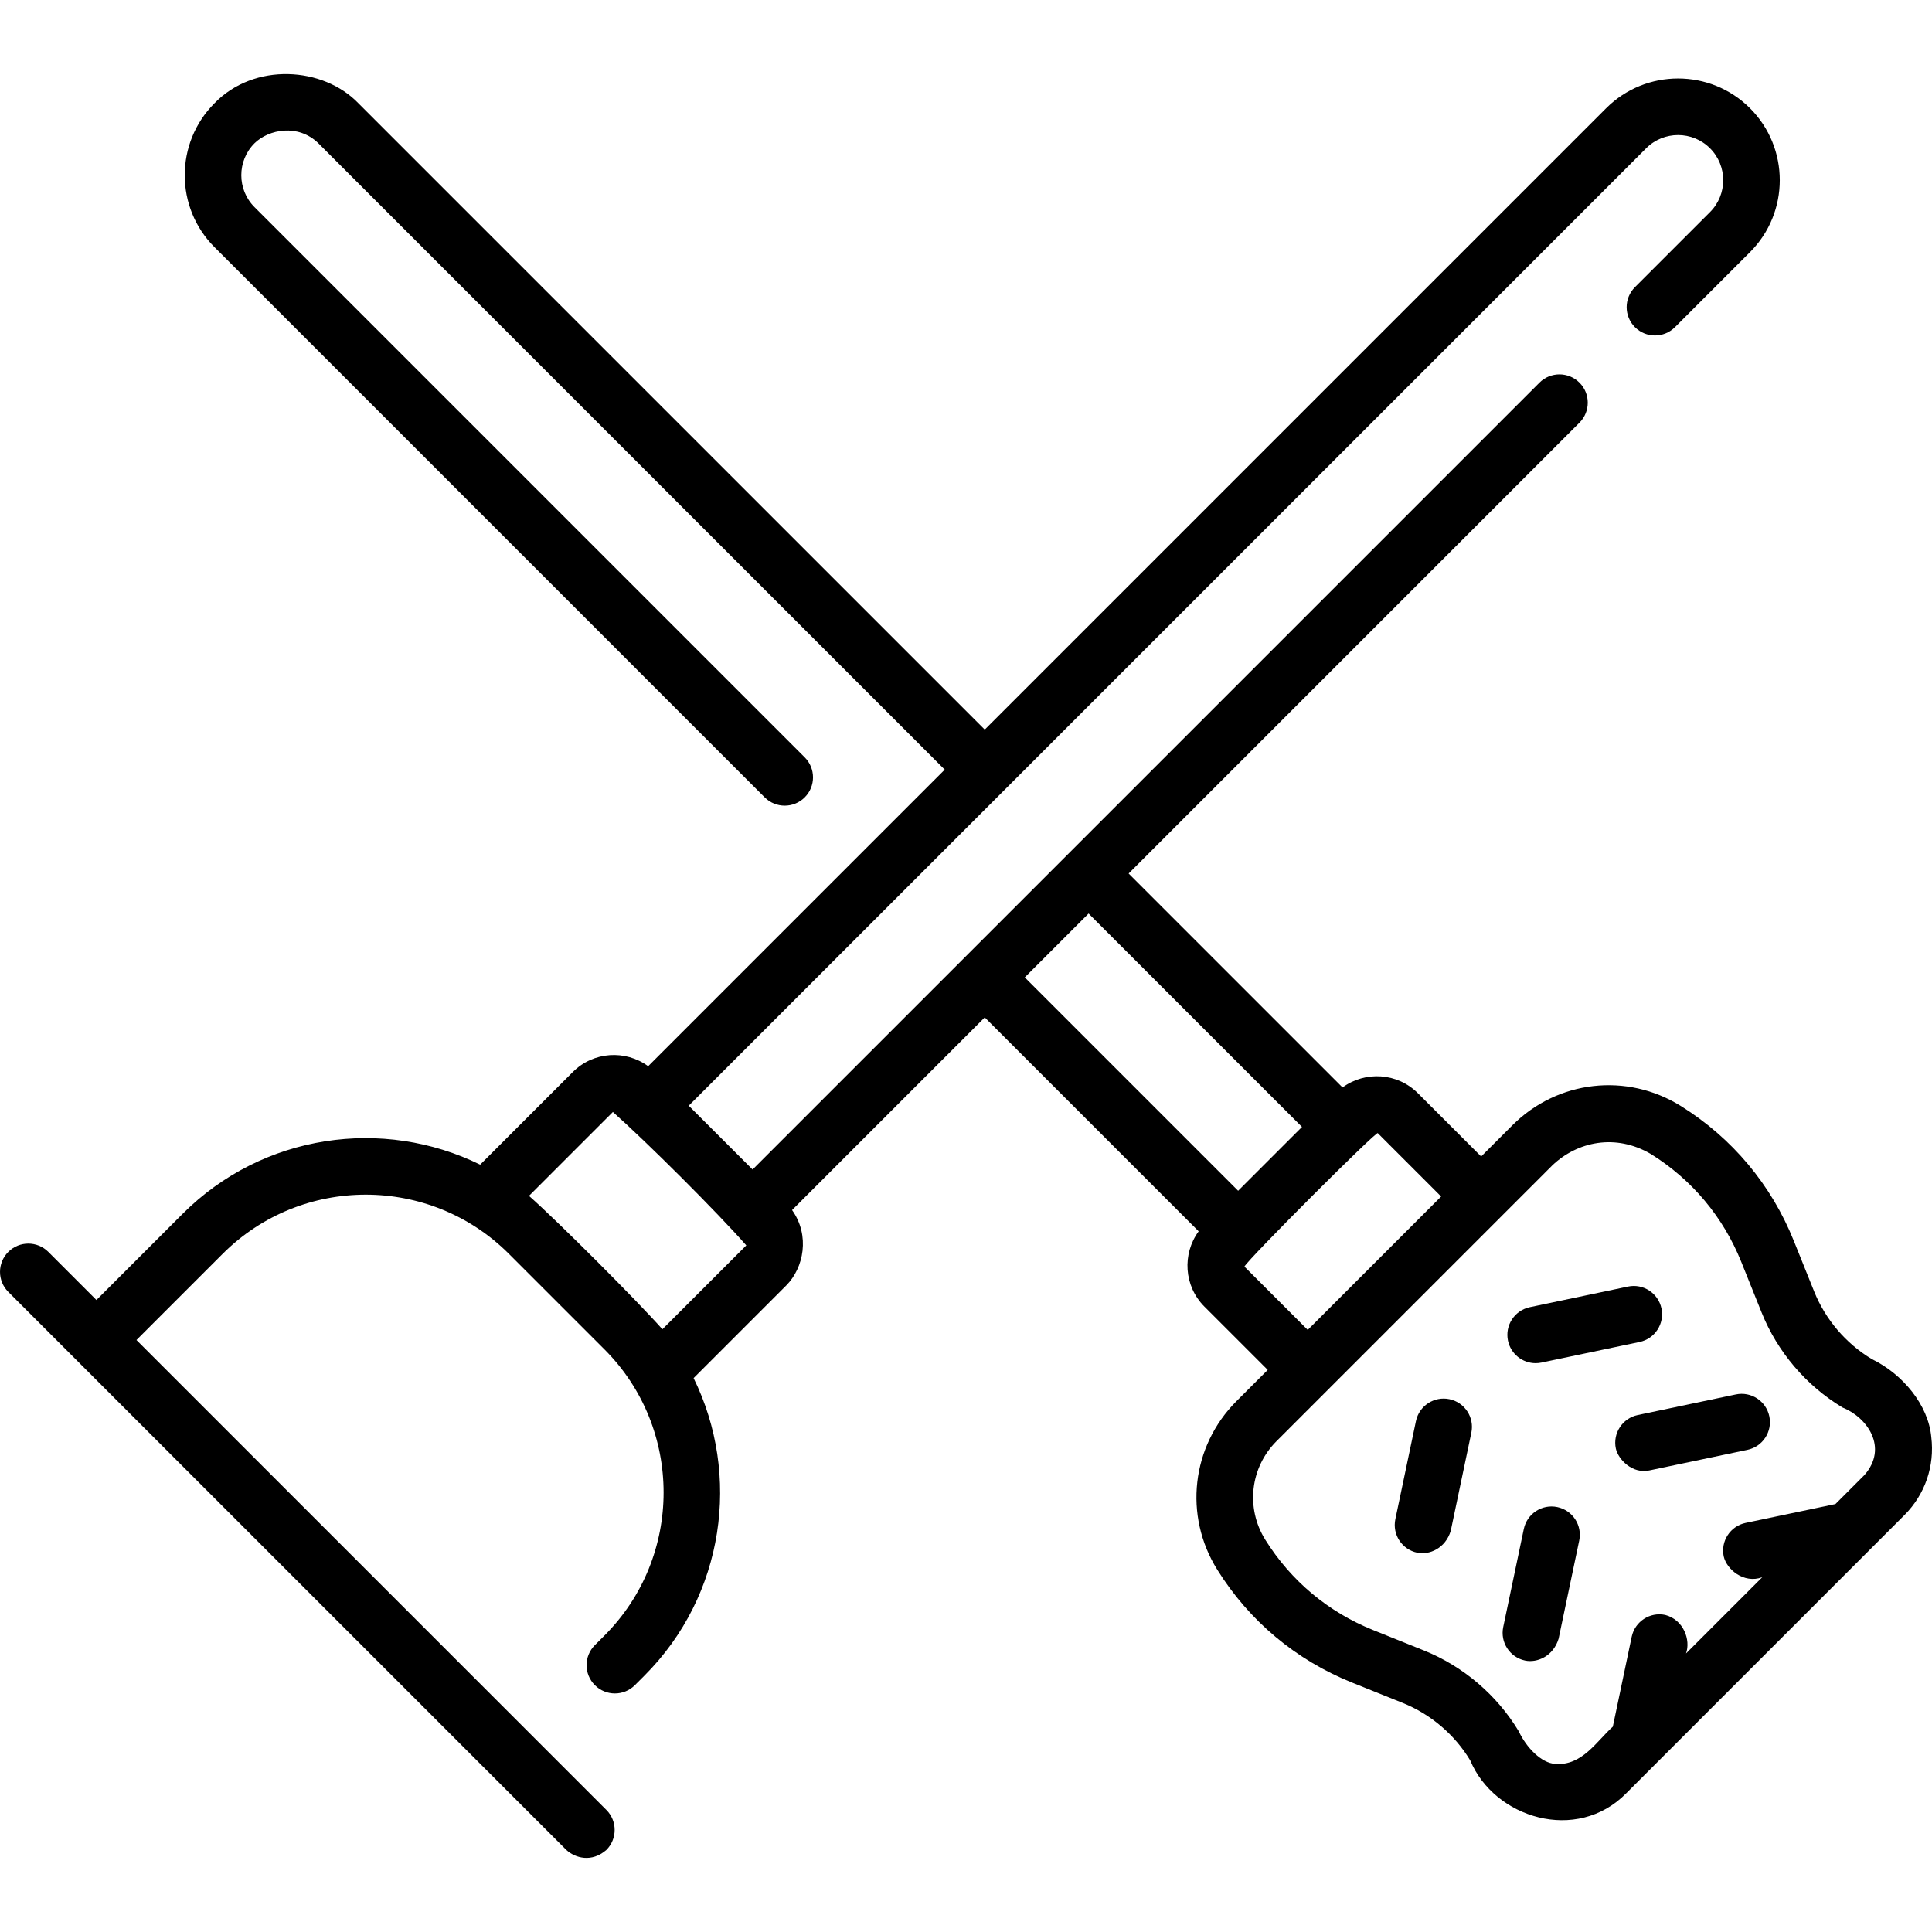 <svg id="Capa_1" enable-background="new 0 0 512.003 512.003" height="512" viewBox="0 0 512.003 512.003" width="512" xmlns="http://www.w3.org/2000/svg"><g><path d="m511.813 380.839c-.76-8.453-7.525-16.679-15.774-20.673-6.859-4.122-12.279-10.482-15.263-17.907l-5.407-13.456c-5.973-14.865-16.313-27.206-29.905-35.689-14.345-8.953-32.715-6.855-44.671 5.102l-8.267 8.267-16.778-16.778c-5.433-5.433-13.943-5.927-19.958-1.521l-56.69-56.69 119.479-119.479c2.929-2.929 2.929-7.678 0-10.606-2.929-2.929-7.678-2.929-10.606 0l-208.53 208.53-16.922-16.917 253.73-253.734c4.665-4.665 12.255-4.665 16.92 0s4.665 12.255 0 16.92l-19.893 19.892c-2.929 2.929-2.929 7.678 0 10.606 2.929 2.93 7.678 2.929 10.606 0l19.893-19.892c10.513-10.513 10.513-27.62 0-38.133-10.513-10.514-27.62-10.514-38.133 0l-164.673 164.674-165.997-165.996c-9.338-9.706-27.582-10.892-38.14.003-10.506 10.52-10.504 27.626.003 38.133l145.816 145.817c1.464 1.464 3.384 2.197 5.303 2.197s3.839-.732 5.303-2.197c2.929-2.929 2.929-7.678 0-10.606l-145.816-145.818c-4.663-4.663-4.661-12.256 0-16.924 3.78-3.72 11.576-5.23 16.923 0l165.997 165.997-78.594 78.594c-6.014-4.405-14.521-3.909-19.953 1.522l-24.569 24.569c-25.638-12.596-57.556-8.264-78.852 13.032l-22.84 22.84-12.752-12.752c-2.929-2.929-7.678-2.929-10.606 0-2.929 2.929-2.929 7.678 0 10.606l147.889 147.889c2.345 2.163 6.713 3.401 10.606 0 2.929-2.929 2.929-7.678 0-10.606l-124.53-124.53 22.84-22.84c20.916-20.916 54.948-20.917 75.864 0l25.307 25.307c20.916 20.916 20.916 54.948 0 75.863l-2.528 2.528c-2.929 2.929-2.929 7.678 0 10.606 2.929 2.929 7.678 2.929 10.606 0l2.528-2.528c21.296-21.296 25.627-53.21 13.034-78.848l24.57-24.57c4.594-4.626 6.348-13.18 1.526-19.963l51.058-51.058 56.691 56.691c-4.404 6.015-3.908 14.523 1.524 19.955l16.778 16.778-8.267 8.267c-11.957 11.957-14.054 30.327-5.101 44.672 8.482 13.591 20.824 23.932 35.688 29.904l13.456 5.407c7.425 2.984 13.785 8.404 17.908 15.264 6.348 15.217 28.197 22.066 41.363 8.648l73.682-73.682c5.469-5.467 8.066-13.008 7.124-20.687zm-314.036-50.8-22.233 22.232c-6.61-7.465-27.634-28.532-35.353-35.354l22.232-22.232c8.882 7.873 27.678 26.604 35.354 35.354zm90.715-87.939 56.55 56.55-16.92 16.917-56.548-56.548zm41.296 93.565c.9-1.915 35.644-36.651 35.353-35.354l16.778 16.778-35.353 35.353zm82.355 131.783c-3.6-.188-7.618-4.262-9.644-8.613-5.794-9.641-14.733-17.26-25.171-21.454l-13.456-5.408c-11.894-4.779-21.769-13.053-28.557-23.928-5.236-8.389-4.009-19.131 2.983-26.124l73.101-73.101c6.577-6.264 16.7-8.506 26.123-2.983 10.875 6.788 19.149 16.662 23.929 28.557l5.407 13.456c4.194 10.438 11.813 19.376 21.453 25.17 6.509 2.573 12.198 10.606 5.771 17.901l-7.666 7.666-23.812 4.999c-4.054.851-6.65 4.827-5.799 8.881.764 3.404 5.286 7.308 10.211 5.52l-20.2 20.2c1.273-3.519-.595-8.928-5.519-10.211-4.053-.851-8.03 1.744-8.881 5.799l-4.999 23.813c-4.217 3.748-8.126 10.457-15.274 9.86z"/><path d="m384.125 370.806c-4.05-.85-8.03 1.745-8.881 5.799l-5.458 25.997c-.851 4.054 1.745 8.03 5.799 8.881 3.15.67 7.464-1.106 8.881-5.799l5.458-25.997c.851-4.054-1.745-8.03-5.799-8.881z"/><path d="m412.711 399.391c-4.052-.851-8.03 1.745-8.881 5.799l-5.458 25.997c-.851 4.054 1.745 8.03 5.799 8.881 3.15.67 7.464-1.106 8.881-5.799l5.458-25.997c.85-4.054-1.746-8.03-5.799-8.881z"/><path d="m406.965 361.258c.511 0 1.029-.052 1.549-.162l25.997-5.458c4.054-.851 6.65-4.827 5.799-8.881s-4.83-6.655-8.881-5.799l-25.997 5.458c-4.054.851-6.65 4.827-5.799 8.881.742 3.535 3.859 5.961 7.332 5.961z"/><path d="m428.218 383.883c.623 2.83 4.301 6.778 8.881 5.799l25.997-5.458c4.054-.851 6.65-4.827 5.799-8.881s-4.831-6.652-8.881-5.799l-25.997 5.458c-4.053.852-6.65 4.828-5.799 8.881z"/></g></svg>